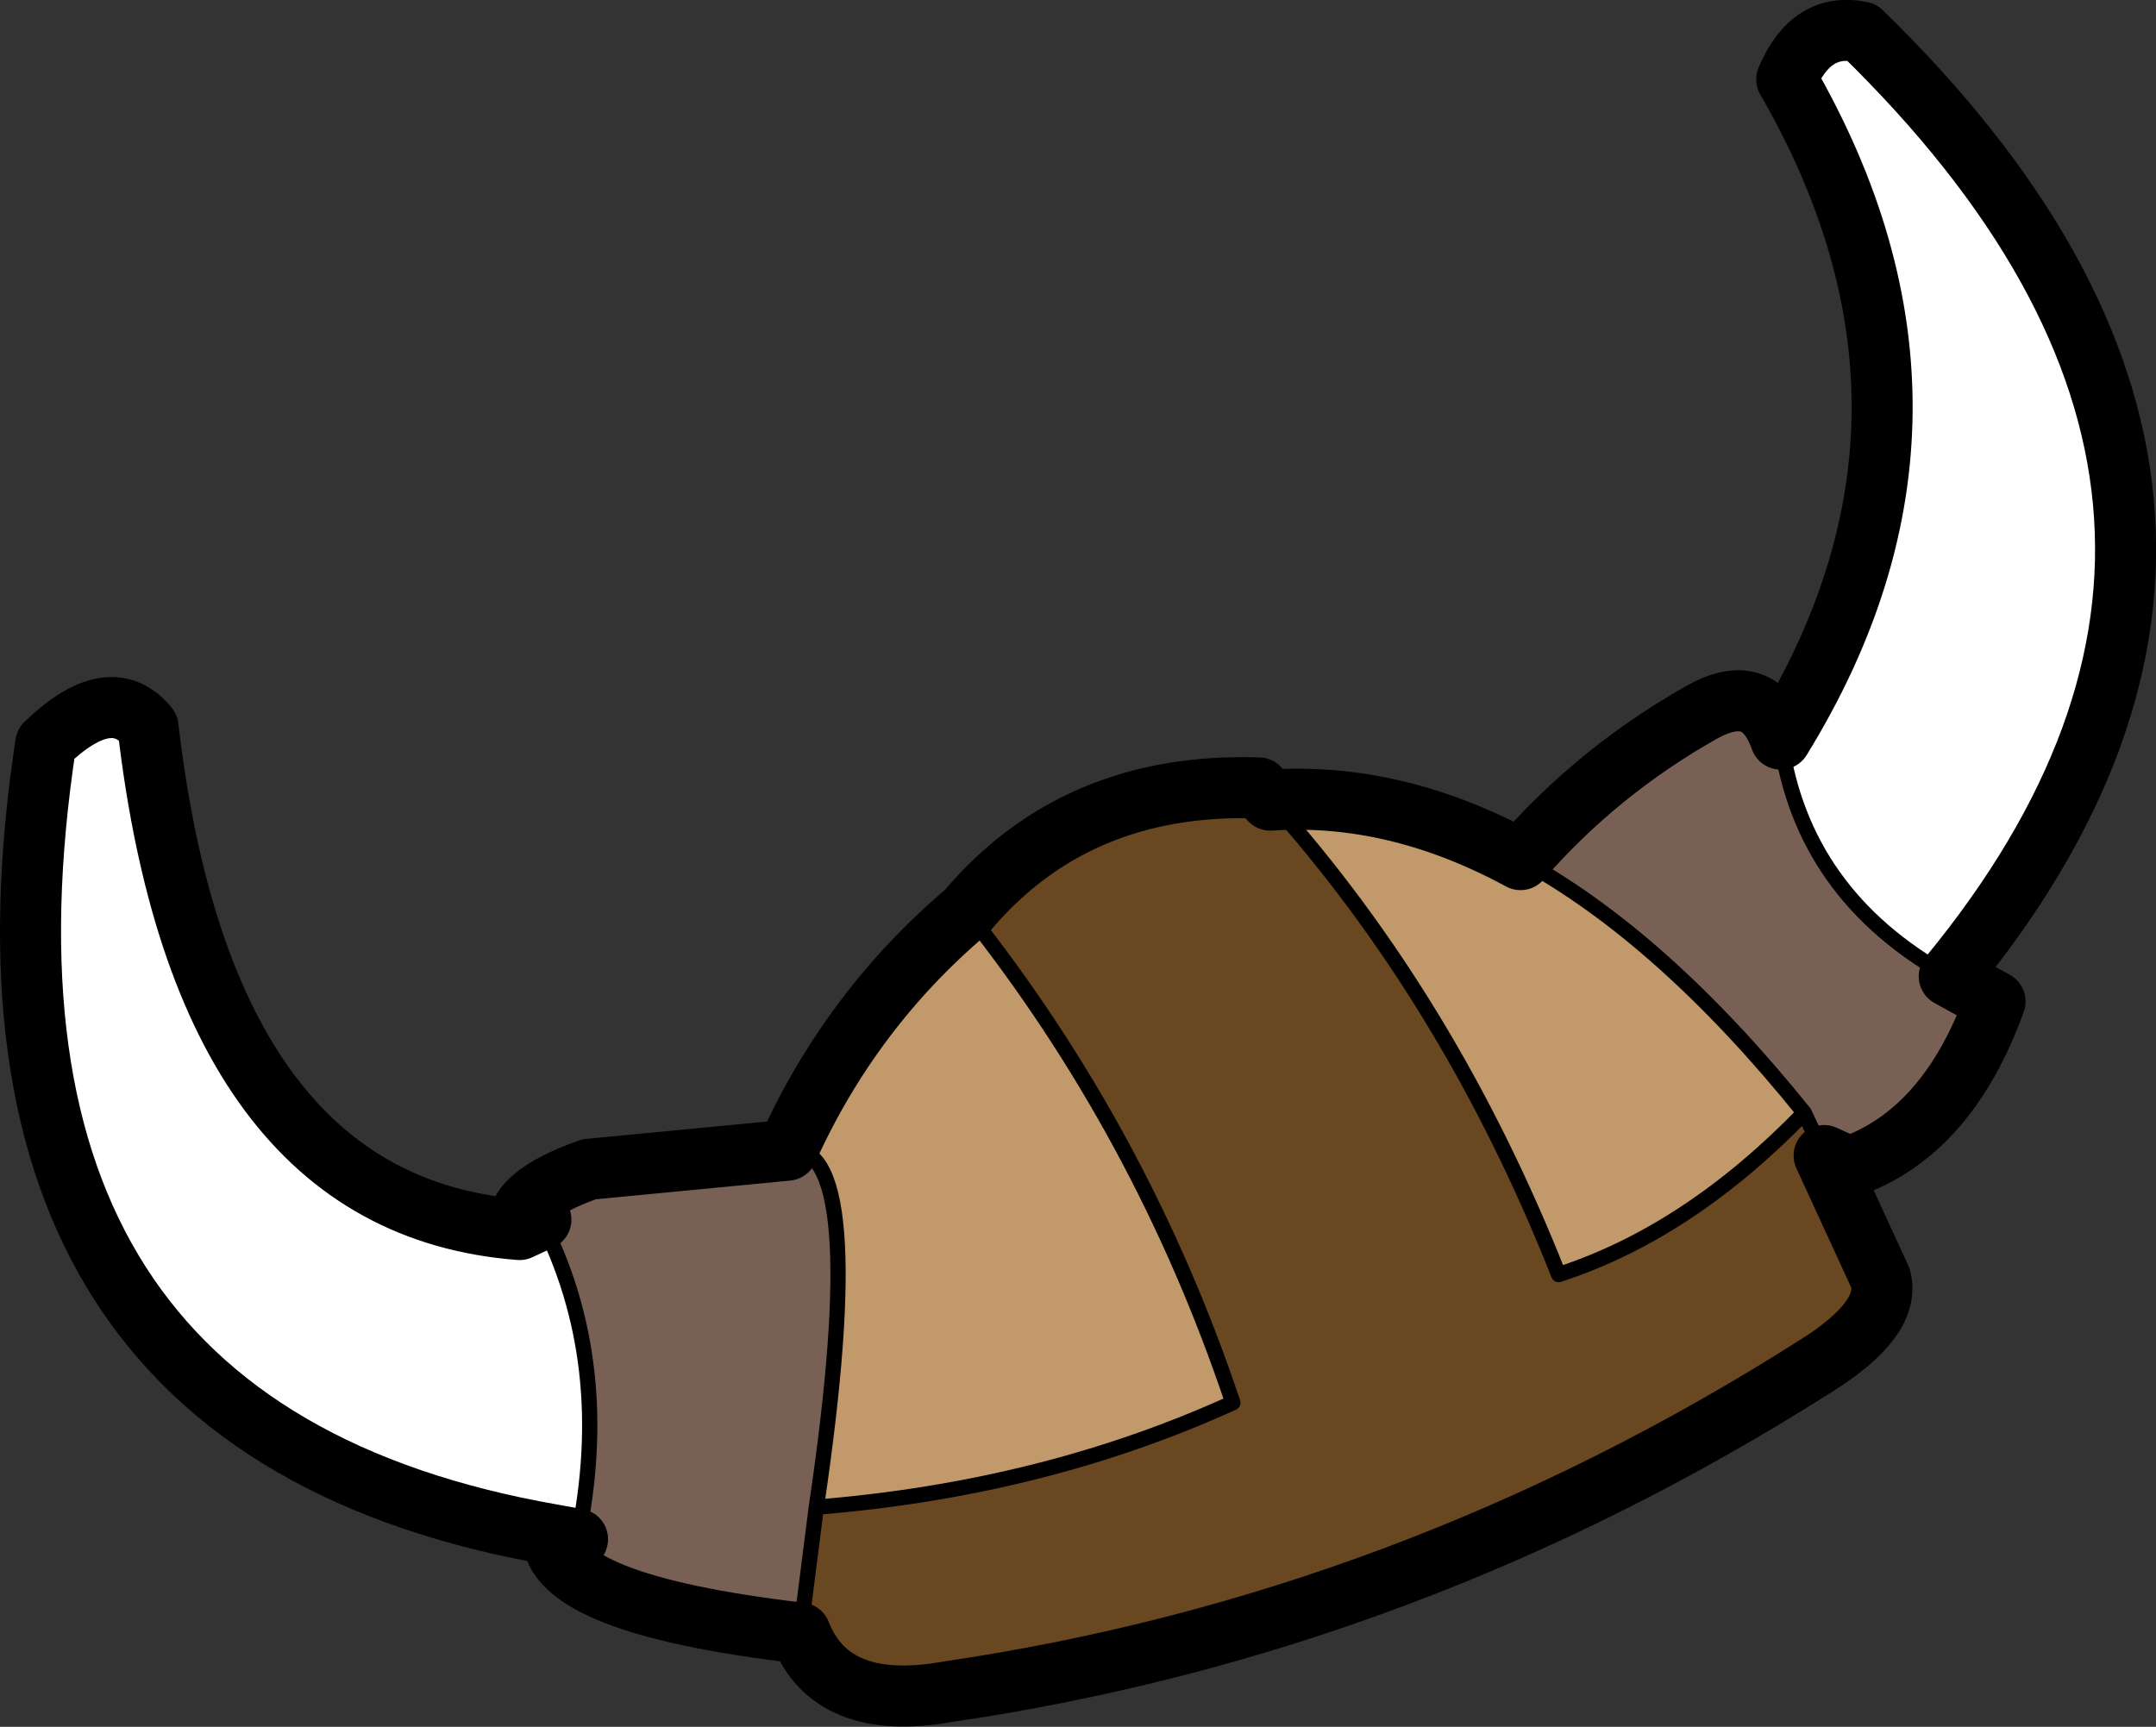 <?xml version="1.0" encoding="UTF-8" standalone="no"?>
<svg xmlns:xlink="http://www.w3.org/1999/xlink" height="113.2px" width="141.3px" xmlns="http://www.w3.org/2000/svg">
  <rect width="100%" height="100%" fill="#333333" stroke="none"/>
  <g transform="matrix(1.0, 0.0, 0.0, 1.0, 70.65, 56.6)">
    <path d="M46.05 -8.15 Q59.15 -29.4 46.45 -51.4 48.05 -55.2 51.35 -54.5 82.8 -23.85 57.1 7.4 47.45 2.05 46.05 -8.15 M-34.45 44.0 Q-74.5 37.0 -67.65 -7.85 -63.4 -11.95 -60.95 -8.95 -57.3 22.4 -36.6 24.0 L-35.2 23.35 Q-30.4 32.75 -32.8 44.3 L-34.45 44.0" fill="#ffffff" fill-rule="evenodd" stroke="none"/>
    <path d="M-19.05 18.8 Q-14.9 9.6 -7.3 3.15 4.2 17.6 10.15 35.35 -2.25 41.0 -17.15 42.2 -13.55 17.95 -19.05 18.8 M12.6 -4.15 Q20.8 -4.7 29.0 -0.25 38.3 4.8 47.6 16.35 40.0 24.2 31.5 26.95 24.4 9.0 12.6 -4.15" fill="#c2996b" fill-rule="evenodd" stroke="none"/>
    <path d="M48.9 19.15 L52.6 27.2 Q53.3 29.85 48.35 32.95 21.75 49.85 -8.55 54.3 -16.15 55.65 -18.2 50.45 L-17.15 42.2 Q-2.25 41.0 10.15 35.35 4.2 17.6 -7.3 3.15 -0.15 -5.35 11.85 -4.95 L12.6 -4.15 Q24.4 9.0 31.5 26.95 40.0 24.2 47.6 16.35 L48.9 19.15" fill="#694721" fill-rule="evenodd" stroke="none"/>
    <path d="M57.1 7.4 L60.1 9.05 Q57.0 17.65 50.55 19.9 L48.9 19.15 47.6 16.35 Q38.3 4.8 29.0 -0.25 34.1 -6.1 40.95 -9.95 44.7 -12.0 46.05 -8.15 47.45 2.05 57.1 7.4 M-18.2 50.45 Q-34.45 48.55 -34.45 44.0 L-32.8 44.3 Q-30.4 32.75 -35.2 23.35 L-36.6 24.0 Q-37.1 21.85 -32.05 20.05 L-19.05 18.8 Q-13.55 17.95 -17.15 42.2 L-18.2 50.45" fill="#786054" fill-rule="evenodd" stroke="none"/>
    <path d="M46.05 -8.15 Q59.15 -29.4 46.45 -51.4 48.05 -55.2 51.35 -54.5 82.8 -23.85 57.1 7.4 L60.1 9.05 Q57.0 17.65 50.55 19.9 L48.9 19.15 52.6 27.2 Q53.3 29.85 48.35 32.95 21.75 49.85 -8.55 54.3 -16.15 55.65 -18.2 50.45 -34.45 48.55 -34.45 44.0 -74.5 37.0 -67.65 -7.85 -63.4 -11.95 -60.95 -8.95 -57.3 22.4 -36.6 24.0 -37.1 21.85 -32.05 20.05 L-19.05 18.8 Q-14.9 9.6 -7.3 3.15 -0.15 -5.35 11.85 -4.95 L12.6 -4.15 Q20.8 -4.7 29.0 -0.25 34.1 -6.1 40.95 -9.95 44.7 -12.0 46.05 -8.15 M-35.2 23.35 L-36.6 24.0 M-34.45 44.0 L-32.8 44.3" fill="none" stroke="#000000" stroke-linecap="round" stroke-linejoin="round" stroke-width="4.0"/>
    <path d="M46.05 -8.15 Q47.45 2.05 57.1 7.4 M47.6 16.35 L48.9 19.15 M47.6 16.35 Q40.0 24.2 31.5 26.95 24.4 9.0 12.6 -4.15 M47.6 16.35 Q38.3 4.8 29.0 -0.25 M-32.8 44.3 Q-30.4 32.75 -35.2 23.35 M-17.15 42.2 Q-13.55 17.95 -19.05 18.8 M-17.15 42.2 L-18.2 50.45 M-7.3 3.15 Q4.2 17.6 10.15 35.35 -2.25 41.0 -17.15 42.2" fill="none" stroke="#000000" stroke-linecap="round" stroke-linejoin="round" stroke-width="1.0"/>
  </g>
</svg>
